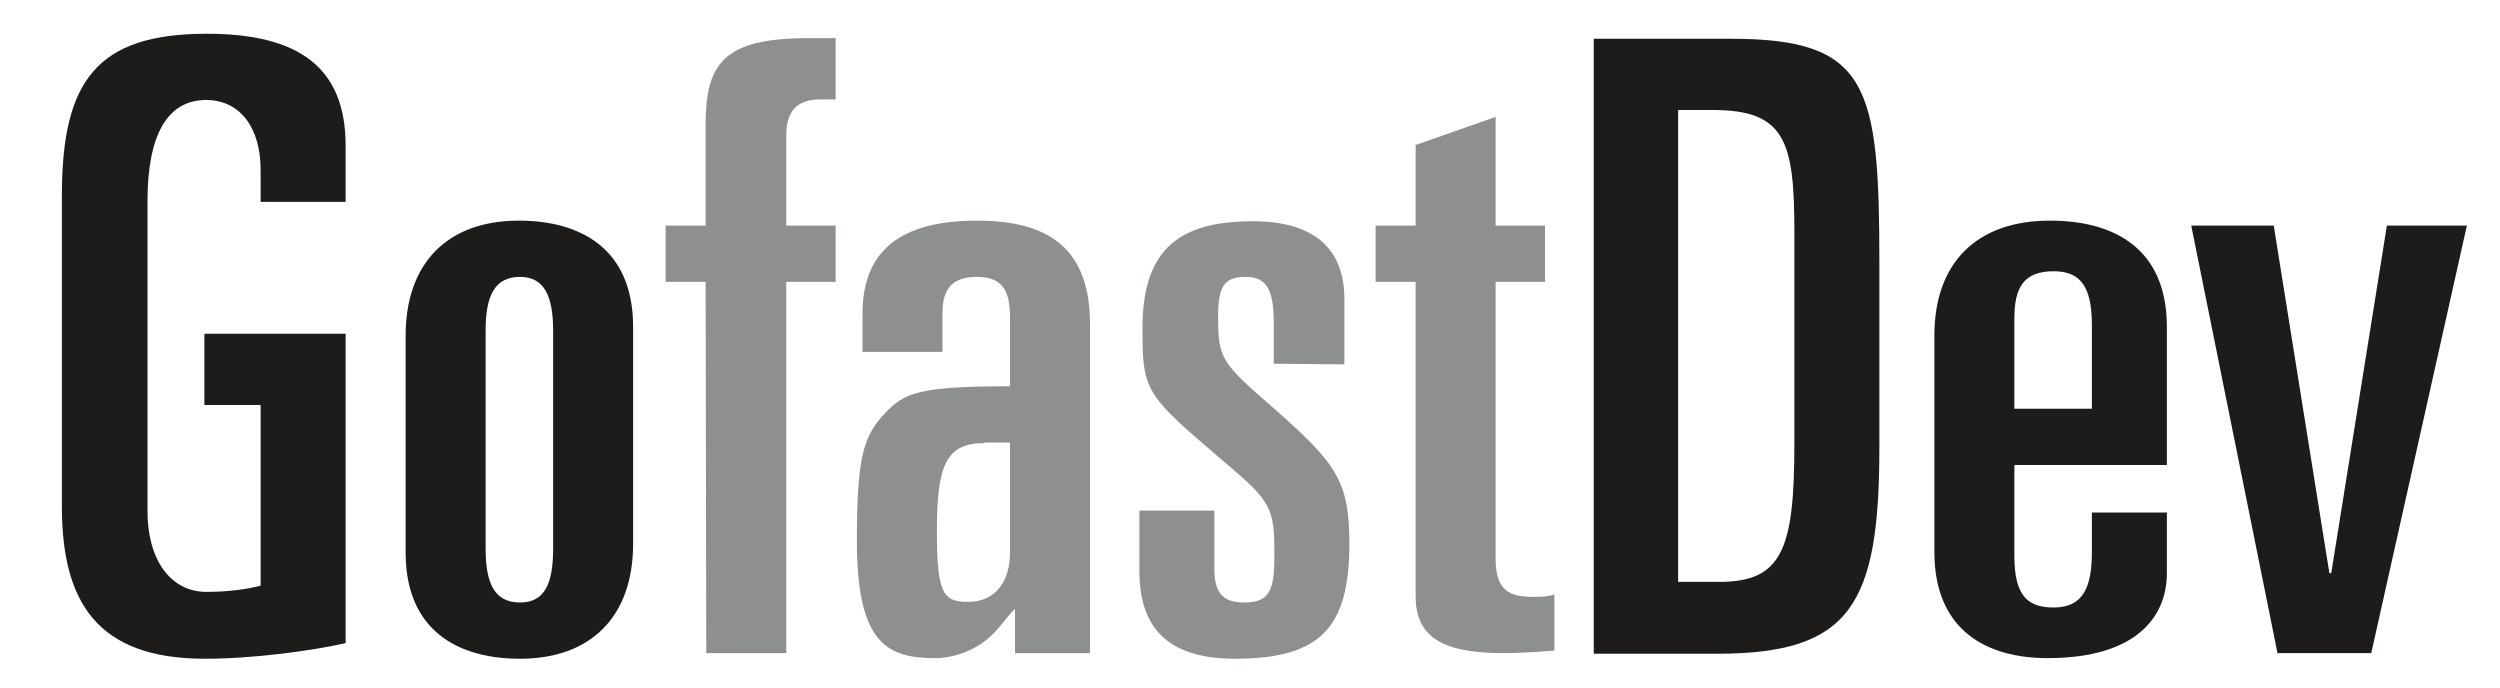 <?xml version="1.0" encoding="utf-8"?>
<!-- Generator: Adobe Illustrator 20.1.0, SVG Export Plug-In . SVG Version: 6.00 Build 0)  -->
<svg version="1.1" baseProfile="tiny" id="Layer_1" xmlns="http://www.w3.org/2000/svg" xmlns:xlink="http://www.w3.org/1999/xlink"
	 x="0px" y="0px" viewBox="0 0 400 110" xml:space="preserve">
<g>
	<path fill="#1D1C1A" d="M41.7,32.2v-5c0-6.9-3.4-11.2-8.7-11.2c-6.3,0-9.4,5.7-9.4,16.2v49.6c0,7.9,3.8,12.9,9.4,12.9
		c3.8,0,6.9-0.5,8.7-1V64.8h-9V53.4h22.6v49.5c-5.3,1.2-14.7,2.5-22.5,2.5c-17.3,0-22.9-9.1-22.9-24.4V31.3
		c0-18.4,5.6-25.9,23.2-25.9c14.6,0,22.2,5.3,22.2,17.9v9H41.7V32.2z"/>
	<path fill="#1D1C1A" d="M64.9,53.7c0-11.6,6.7-18.4,18.1-18.4c9.8,0,18.3,4.4,18.3,17V87c0,11.6-6.7,18.4-18.1,18.4
		c-9.8,0-18.3-4.4-18.3-17C64.9,88.4,64.9,53.7,64.9,53.7z M77.7,87.8c0,5.5,1.4,8.6,5.5,8.6c4,0,5.3-3.1,5.3-8.6V52.9
		c0-5.5-1.4-8.6-5.3-8.6c-4.1,0-5.5,3.1-5.5,8.6V87.8z"/>
	<path fill="#8E9090" d="M112.9,45.1h-6.4v-9h6.4V20c0-9.7,2.7-13.9,16.4-13.9h4.4v9.8h-2.3c-4,0-5.6,1.9-5.6,5.9v14.3h7.9v9h-7.9
		v59.4H113L112.9,45.1L112.9,45.1z"/>
	<path fill="#8E9090" d="M138,50.2c0-10.1,6.1-14.9,18.3-14.9c11.7,0,18.1,4.6,18.1,16.6v52.6h-12v-7.1c-1.5,1.5-2.3,2.9-3.7,4.2
		c-2.3,2.3-5.9,3.7-9.1,3.7c-7.6,0-12.5-2.3-12.5-18.7c0-13.8,1.1-16.9,4.6-20.6c3-3.1,5.2-4.2,19.9-4.2v-11c0-4-1-6.5-5.3-6.5
		c-3.5,0-5.5,1.5-5.5,5.7v6.3H138V50.2z M157.5,70.9c-6,0-7.6,3.3-7.6,14c0,10.1,1,11.4,5,11.4c4.4,0,6.7-3.3,6.7-7.9V70.8h-4.1
		V70.9z"/>
	<path fill="#8E9090" d="M203.8,58.2v-6.5c0-5.3-1.1-7.4-4.5-7.4s-4.4,1.5-4.4,6.3c0,6.9,0.5,7.4,9.1,14.9
		c9.9,8.7,11.9,11.6,11.9,21.5c0,13.4-4.6,18.4-18.3,18.4c-9.8,0-15.3-4.1-15.3-14v-9.7h12v9.4c0,4.2,1.8,5.3,4.8,5.3
		c4.2,0,4.8-2.2,4.8-7.6c0-7.4-0.4-8.5-7.8-14.7l-2.9-2.5c-10.2-8.7-10.4-9.8-10.4-19.2c0-12.9,6.3-17,17.7-17
		c9.5,0,14.6,4.2,14.6,12.4v10.5L203.8,58.2L203.8,58.2z"/>
	<path fill="#8E9090" d="M226.5,45.1h-6.4v-9h6.4V23.2l12.8-4.5v17.4h7.9v9h-7.9v44.3c0,5.2,2.3,6.1,6.1,6.1c1.5,0,2.5-0.1,3.3-0.4
		v9c-1.5,0.1-4.8,0.4-8.3,0.4c-10.2,0-13.9-3-13.9-9.1V45.1z"/>
	<path fill="#1D1C1A" d="M255,6.2h21.9c22.1,0,23.8,7.4,23.8,36v29.3c0,25.2-4.5,33.1-26,33.1H255V6.2z M268.6,93.1h6.5
		c10.1,0,12-5.3,12-22.2V37.1c0-14.6-1.5-19.5-13.1-19.5h-5.5v75.5H268.6z"/>
	<path fill="#1D1C1A" d="M309.5,53.7c0-11.6,6.7-18.4,18.5-18.4c10.2,0,18.7,4.4,18.7,17v22.1h-24.4V89c0,6.4,2.2,8.2,6.3,8.2
		c4.8,0,6.1-3.4,6.1-8.9V82h12v9.7c0,7-4.9,13.6-19.1,13.6c-9.7,0-18.1-4.4-18.1-17V53.7z M322.3,65.4h12.4V52
		c0-6.1-1.8-8.6-6.1-8.6c-4.8,0-6.3,2.6-6.3,7.5V65.4z"/>
	<path fill="#1D1C1A" d="M350.6,36.1h13.2l8.9,55.6h0.3l8.9-55.6h12.8l-15.3,68.4h-15L350.6,36.1z"/>
</g>
</svg>
